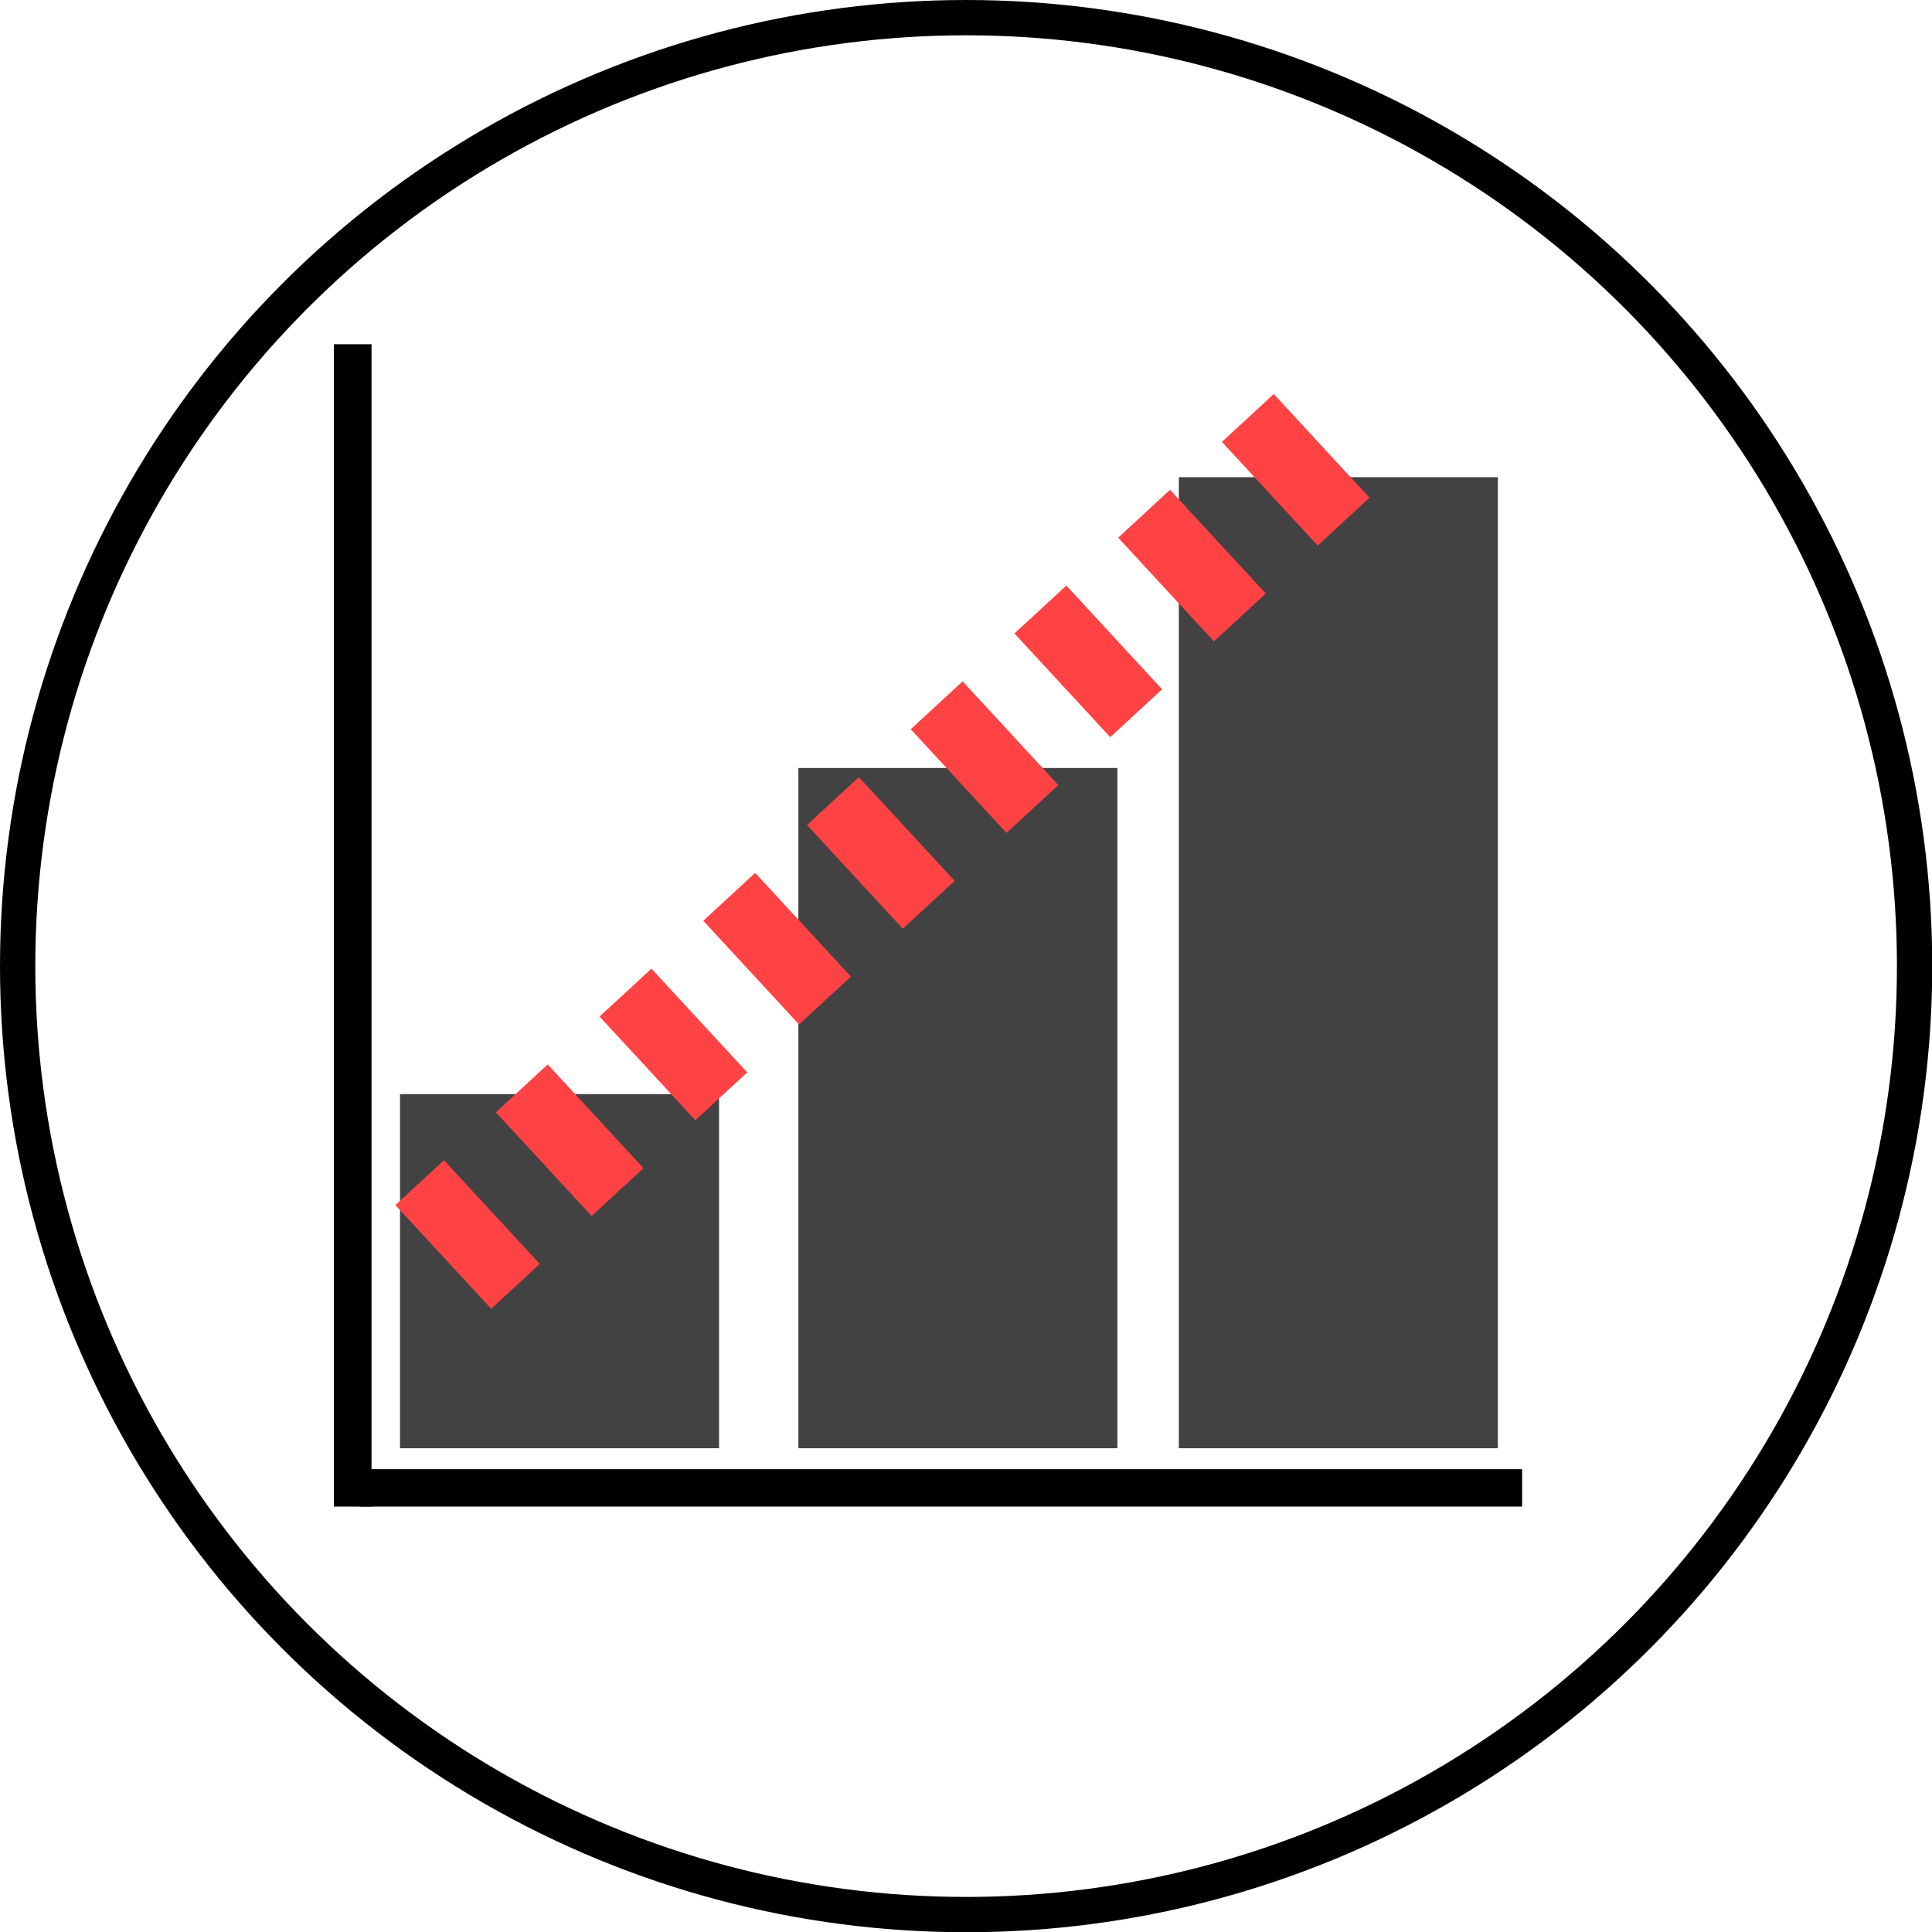 <?xml version="1.0" encoding="UTF-8"?>
<svg id="Layer_2" data-name="Layer 2" xmlns="http://www.w3.org/2000/svg" viewBox="0 0 82.11 82.11">
  <g id="Layer_1-2" data-name="Layer 1">
    <g>
      <polyline points="17 46.5 17 61.55 30.56 61.55 30.56 46.5" style="fill: #424243;"/>
      <polyline points="33.93 32.64 33.93 61.55 47.49 61.55 47.49 32.64" style="fill: #424243;"/>
      <polyline points="50.1 20.28 50.1 61.55 63.66 61.55 63.66 20.28" style="fill: #424243;"/>
      <rect x="15.54" y="62.69" width="48.9" height="1.09" style="stroke: #000; stroke-miterlimit: 10; stroke-width: .5px;"/>
      <rect x="14.44" y="14.88" width="1.1" height="48.9" style="stroke: #000; stroke-miterlimit: 10; stroke-width: .5px;"/>
      <line x1="56.17" y1="18.95" x2="18.84" y2="53.42" style="fill: none; stroke: #ff4243; stroke-dasharray: 3; stroke-miterlimit: 10; stroke-width: 6px;"/>
    </g>
    <circle cx="41.06" cy="41.06" r="40.31" style="fill: none; stroke: #000; stroke-miterlimit: 10; stroke-width: 1.5px;"/>
  </g>
</svg>